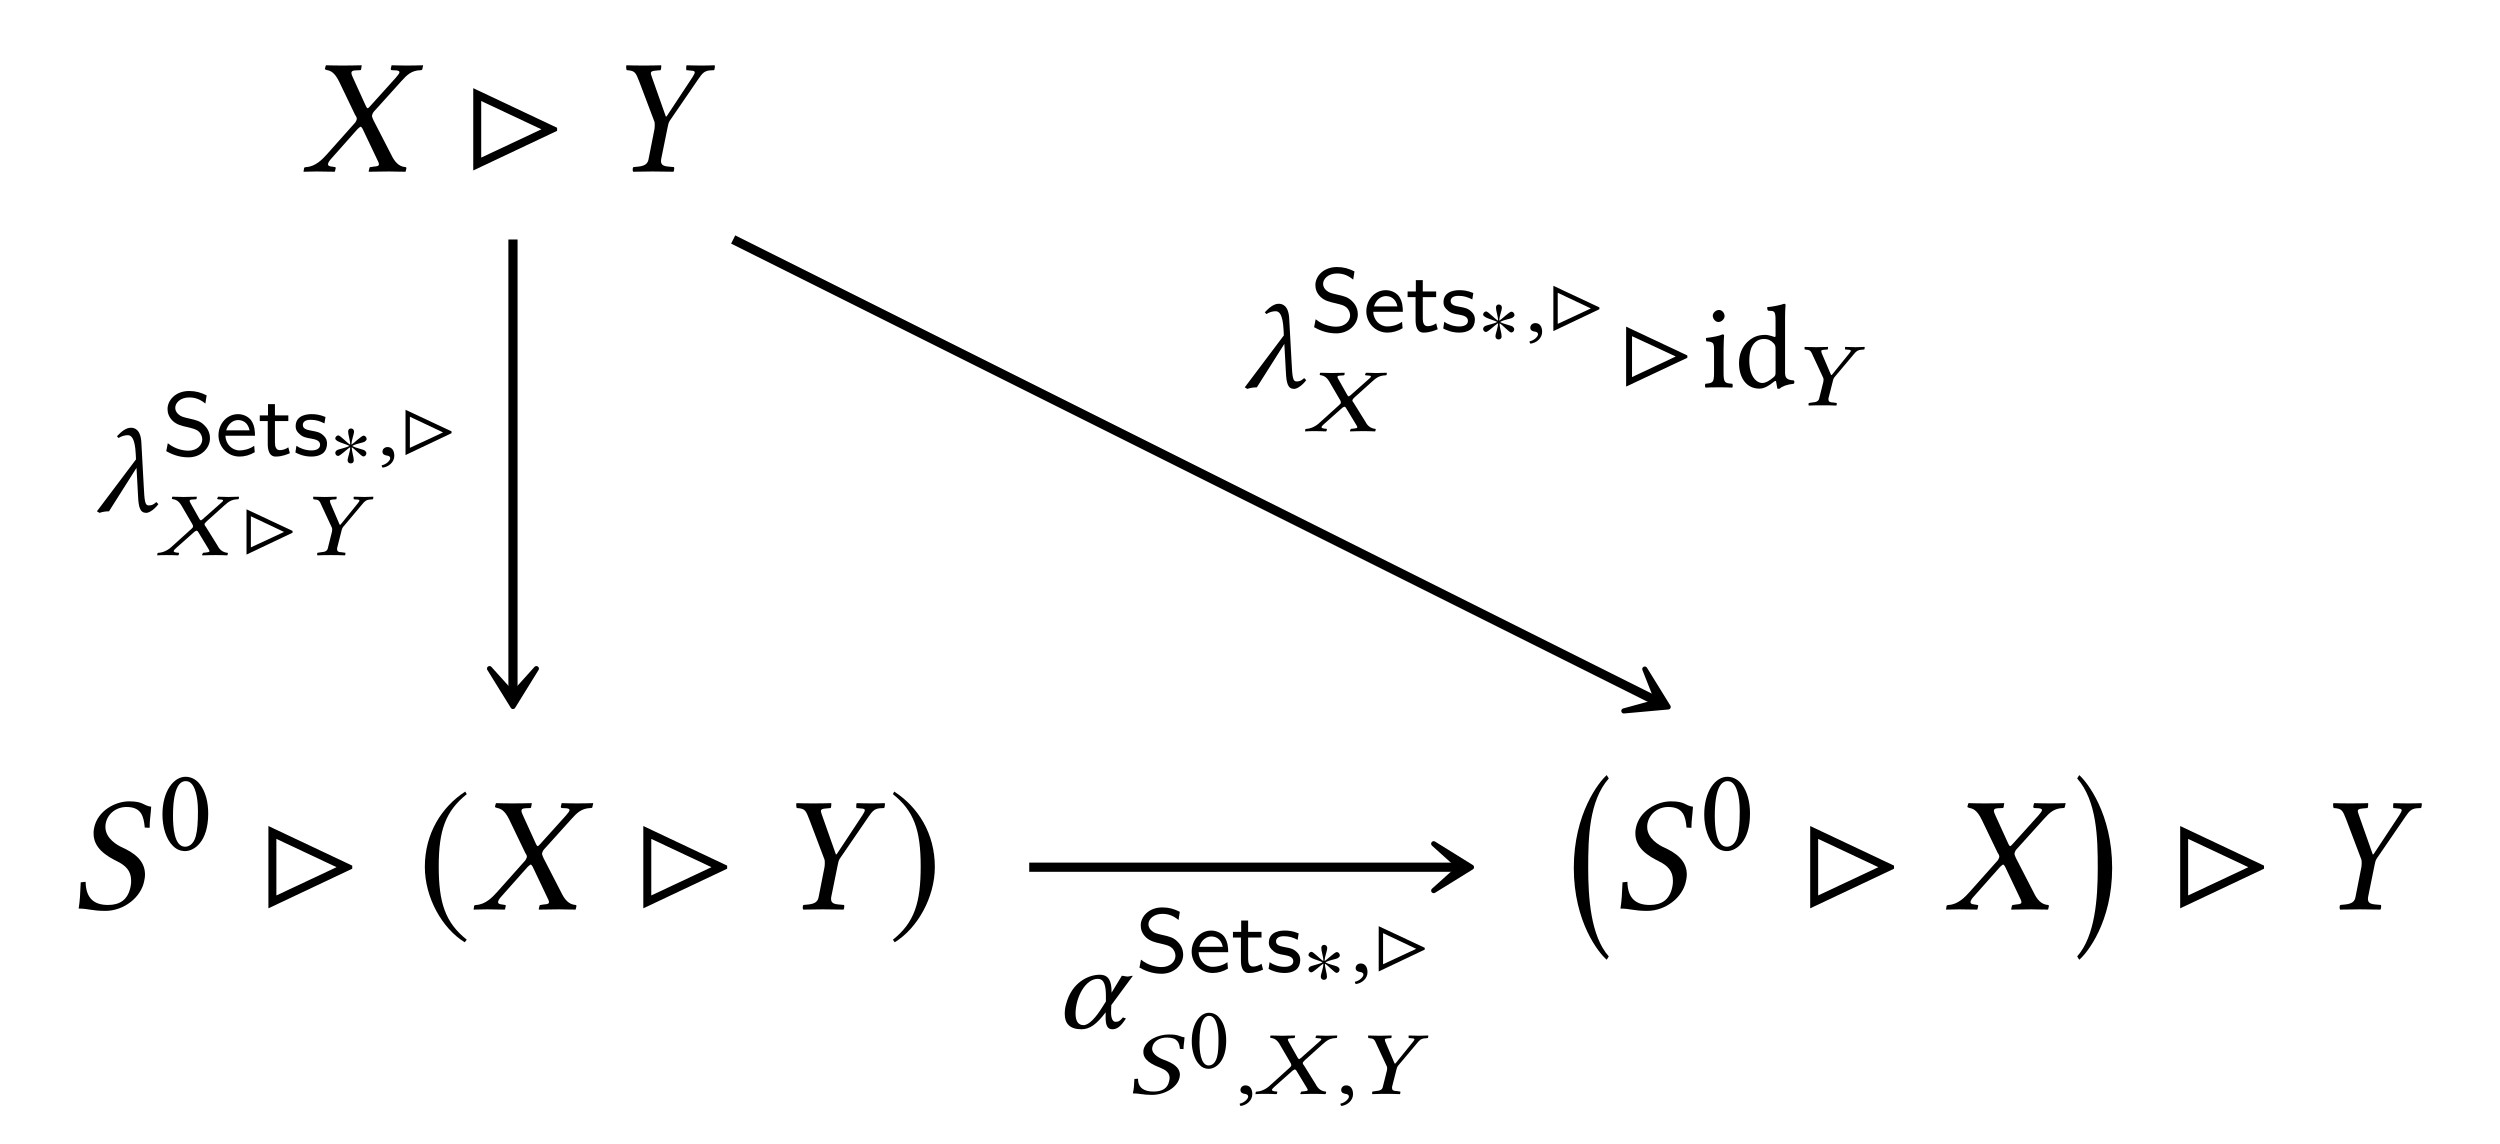 <?xml version="1.0" encoding="UTF-8"?>
<svg xmlns="http://www.w3.org/2000/svg" xmlns:xlink="http://www.w3.org/1999/xlink" width="151.898" height="69.484" viewBox="0 0 151.898 69.484">
<defs>
<g>
<g id="glyph-0-0">
<path d="M 1.328 -6.234 C 1.328 -6.188 1.391 -6.188 1.469 -6.156 C 1.641 -6.125 1.906 -6.047 2.188 -5.469 L 3.172 -3.422 C 3.234 -3.344 3.266 -3.266 3.266 -3.188 C 3.266 -3.172 3.25 -3.156 3.25 -3.125 C 3.234 -3.078 3.188 -2.984 3.109 -2.906 L 1.438 -1.031 C 1.172 -0.734 0.75 -0.297 0.188 -0.266 C 0.125 -0.266 0.078 -0.25 0.062 -0.203 L 0.031 0 L 0.031 0.016 C 0.312 0.016 0.562 0 0.844 0 C 1.219 0 1.469 0.016 1.906 0.016 L 1.938 0 L 1.984 -0.203 C 1.984 -0.234 1.984 -0.266 1.938 -0.266 L 1.75 -0.297 C 1.578 -0.312 1.516 -0.359 1.516 -0.438 C 1.516 -0.531 1.594 -0.641 1.703 -0.766 L 3.312 -2.578 C 3.406 -2.656 3.469 -2.719 3.484 -2.719 C 3.531 -2.719 3.562 -2.688 3.609 -2.609 L 4.5 -0.734 C 4.578 -0.594 4.609 -0.5 4.609 -0.438 C 4.609 -0.344 4.531 -0.312 4.297 -0.297 L 4.094 -0.266 C 4.062 -0.266 4.031 -0.234 4.031 -0.203 L 3.984 0 L 4.016 0.016 C 4.469 0.016 5 0 5.219 0 C 5.438 0 5.828 0.016 6.219 0.016 L 6.234 0 L 6.281 -0.203 C 6.281 -0.234 6.266 -0.266 6.219 -0.266 C 5.797 -0.297 5.547 -0.625 5.359 -1.016 L 4.281 -3.109 C 4.234 -3.219 4.188 -3.312 4.188 -3.391 C 4.188 -3.406 4.203 -3.422 4.203 -3.438 C 4.219 -3.531 4.281 -3.625 4.391 -3.734 L 5.984 -5.5 C 6.312 -5.859 6.578 -6.141 7.156 -6.156 C 7.234 -6.156 7.25 -6.203 7.25 -6.234 L 7.297 -6.438 L 7.281 -6.453 C 6.891 -6.438 6.562 -6.438 6.344 -6.438 C 6.125 -6.438 5.781 -6.438 5.391 -6.453 L 5.375 -6.438 L 5.328 -6.234 C 5.328 -6.188 5.359 -6.156 5.391 -6.156 L 5.672 -6.141 C 5.797 -6.125 5.859 -6.094 5.859 -6.031 C 5.859 -5.969 5.766 -5.844 5.641 -5.703 L 4.062 -3.953 C 4 -3.875 3.953 -3.844 3.922 -3.844 C 3.891 -3.844 3.875 -3.875 3.828 -3.953 L 3.031 -5.703 C 2.969 -5.828 2.938 -5.922 2.938 -5.984 C 2.938 -6.078 2.984 -6.125 3.156 -6.141 L 3.484 -6.156 C 3.5 -6.156 3.531 -6.188 3.531 -6.234 L 3.562 -6.422 C 3.562 -6.422 3.562 -6.453 3.562 -6.453 C 3.109 -6.438 2.625 -6.438 2.391 -6.438 C 2.156 -6.438 1.781 -6.438 1.406 -6.453 L 1.375 -6.422 Z M 1.328 -6.234 "/>
</g>
<g id="glyph-0-1">
<path d="M 3.344 -0.75 L 3.734 -2.672 C 3.766 -2.844 3.797 -2.984 3.875 -3.094 L 5.609 -5.625 C 5.828 -5.938 5.953 -6.109 6.297 -6.141 L 6.562 -6.156 C 6.594 -6.203 6.625 -6.406 6.594 -6.453 C 6.312 -6.438 6.016 -6.438 5.797 -6.438 C 5.578 -6.438 5.281 -6.438 4.891 -6.453 C 4.859 -6.406 4.859 -6.203 4.875 -6.156 L 5.188 -6.125 C 5.438 -6.109 5.438 -6.031 5.25 -5.734 L 3.672 -3.344 L 3.625 -3.344 L 2.781 -5.734 C 2.688 -6 2.656 -6.094 2.984 -6.125 L 3.312 -6.156 C 3.344 -6.203 3.359 -6.406 3.344 -6.453 C 2.953 -6.438 2.656 -6.438 2.266 -6.438 C 1.906 -6.438 1.516 -6.438 1.234 -6.453 C 1.203 -6.406 1.219 -6.203 1.25 -6.156 L 1.406 -6.141 C 1.75 -6.094 1.812 -5.984 2.016 -5.453 L 2.938 -3.016 C 2.953 -2.953 2.953 -2.875 2.953 -2.828 C 2.953 -2.781 2.953 -2.688 2.938 -2.578 L 2.578 -0.75 C 2.531 -0.484 2.375 -0.344 1.969 -0.297 L 1.656 -0.266 C 1.609 -0.234 1.594 -0.062 1.641 0.016 C 2.078 0.016 2.438 0 2.828 0 C 3.203 0 3.656 0.016 4.094 0.016 C 4.125 -0.016 4.156 -0.219 4.125 -0.266 L 3.781 -0.297 C 3.406 -0.328 3.297 -0.453 3.344 -0.75 Z M 3.344 -0.75 "/>
</g>
<g id="glyph-0-2">
<path d="M 4.922 -6.234 C 4.406 -6.312 4.469 -6.562 3.578 -6.562 C 2.734 -6.562 1.656 -5.984 1.453 -4.938 C 1.422 -4.812 1.422 -4.703 1.422 -4.609 C 1.422 -3.719 2.188 -3.25 2.875 -2.906 C 3.344 -2.672 3.703 -2.359 3.703 -1.75 C 3.703 -1.641 3.703 -1.531 3.672 -1.391 C 3.516 -0.578 3.016 -0.266 2.297 -0.266 C 1.453 -0.266 0.953 -0.672 0.938 -1.672 L 0.641 -1.641 C 0.609 -0.891 0.594 -0.562 0.516 -0.047 C 1.094 -0.047 1.328 0.094 2.141 0.094 C 3.25 0.094 4.312 -0.719 4.5 -1.734 C 4.531 -1.859 4.547 -2 4.547 -2.109 C 4.547 -2.984 3.859 -3.438 3.188 -3.75 C 2.859 -3.891 2.141 -4.312 2.141 -5 C 2.141 -5.062 2.141 -5.141 2.156 -5.203 C 2.266 -5.812 2.797 -6.219 3.422 -6.219 C 4.344 -6.219 4.469 -5.625 4.531 -4.969 L 4.828 -4.953 C 4.828 -5.438 4.891 -5.703 4.922 -6.234 Z M 4.922 -6.234 "/>
</g>
<g id="glyph-1-0">
<path d="M 5.719 -2.469 L 5.719 -2.656 L 0.625 -5.062 L 0.625 -0.062 Z M 4.766 -2.562 L 1.109 -0.844 L 1.109 -4.281 Z M 4.766 -2.562 "/>
</g>
<g id="glyph-2-0">
<path d="M 1.688 -4.172 C 1.812 -4.172 1.922 -4.141 2.016 -4.047 C 2.234 -3.859 2.438 -3.312 2.438 -2.344 C 2.438 -1.672 2.406 -1.219 2.312 -0.844 C 2.156 -0.25 1.797 -0.188 1.656 -0.188 C 0.984 -0.188 0.922 -1.422 0.922 -2.062 C 0.922 -3.844 1.359 -4.172 1.688 -4.172 Z M 1.656 0.078 C 2.219 0.078 3.062 -0.5 3.062 -2.203 C 3.062 -2.922 2.891 -3.531 2.578 -3.953 C 2.391 -4.219 2.078 -4.438 1.688 -4.438 C 0.969 -4.438 0.281 -3.578 0.281 -2.141 C 0.281 -1.359 0.516 -0.625 0.922 -0.234 C 1.125 -0.031 1.375 0.078 1.656 0.078 Z M 1.656 0.078 "/>
</g>
<g id="glyph-2-1">
<path d="M 0.656 -4.359 C 0.656 -4.156 0.828 -3.969 1 -3.969 C 1.203 -3.969 1.375 -4.172 1.375 -4.328 C 1.375 -4.5 1.234 -4.703 1.031 -4.703 C 0.859 -4.703 0.656 -4.531 0.656 -4.359 Z M 1.312 -0.891 L 1.312 -2.328 C 1.312 -2.703 1.344 -3.156 1.344 -3.156 C 1.344 -3.188 1.312 -3.219 1.25 -3.219 C 1.047 -3.125 0.75 -3.062 0.25 -3 C 0.234 -2.953 0.25 -2.844 0.266 -2.797 C 0.672 -2.766 0.734 -2.719 0.734 -2.297 L 0.734 -0.891 C 0.734 -0.281 0.656 -0.266 0.219 -0.219 C 0.172 -0.188 0.172 -0.031 0.219 0.016 C 0.453 0 0.734 0 1.031 0 C 1.328 0 1.594 0 1.844 0.016 C 1.875 -0.031 1.875 -0.188 1.844 -0.219 C 1.391 -0.25 1.312 -0.281 1.312 -0.891 Z M 1.312 -0.891 "/>
</g>
<g id="glyph-2-2">
<path d="M 2.5 -0.906 C 2.5 -0.766 2.484 -0.703 2.391 -0.625 C 2.125 -0.391 1.891 -0.266 1.703 -0.266 C 1.312 -0.266 0.906 -0.703 0.906 -1.609 C 0.906 -2.125 1.016 -2.422 1.125 -2.578 C 1.344 -2.906 1.656 -2.938 1.797 -2.938 C 2.062 -2.938 2.234 -2.844 2.391 -2.672 C 2.484 -2.562 2.5 -2.5 2.5 -2.281 Z M 2.422 -0.359 C 2.469 -0.391 2.531 -0.406 2.531 -0.359 C 2.562 -0.172 2.609 0.078 2.609 0.078 C 2.672 0.094 2.703 0.094 2.75 0.078 C 2.906 -0.062 3.172 -0.172 3.609 -0.219 C 3.656 -0.266 3.656 -0.375 3.609 -0.422 C 3.141 -0.453 3.078 -0.594 3.078 -0.938 L 3.078 -4.234 C 3.078 -4.703 3.109 -5 3.109 -5 C 3.109 -5.047 3.078 -5.078 3.016 -5.078 C 2.828 -5 2.281 -4.891 2 -4.875 C 1.984 -4.812 2 -4.703 2.047 -4.656 C 2.422 -4.641 2.5 -4.672 2.5 -4.062 L 2.5 -3.125 C 2.5 -3.078 2.484 -3.062 2.438 -3.062 C 2.406 -3.062 2.109 -3.188 1.875 -3.188 C 1.391 -3.188 1.078 -3.031 0.781 -2.75 C 0.469 -2.438 0.281 -2.016 0.281 -1.469 C 0.281 -0.578 0.734 0.078 1.516 0.078 C 1.797 0.078 2.078 -0.078 2.422 -0.359 Z M 2.422 -0.359 "/>
</g>
<g id="glyph-3-0">
<path d="M 2.938 -7.141 C 1.5 -6.203 0.484 -4.594 0.484 -2.562 C 0.484 -0.703 1.531 1.172 2.906 2.016 L 3.031 1.859 C 1.719 0.812 1.328 -0.391 1.328 -2.594 C 1.328 -4.812 1.75 -5.953 3.031 -6.984 Z M 2.938 -7.141 "/>
</g>
<g id="glyph-3-1">
<path d="M 0.375 -7.141 L 0.297 -6.984 C 1.578 -5.953 1.984 -4.812 1.984 -2.594 C 1.984 -0.391 1.609 0.812 0.297 1.859 L 0.406 2.016 C 1.781 1.172 2.844 -0.703 2.844 -2.562 C 2.844 -4.594 1.828 -6.203 0.375 -7.141 Z M 0.375 -7.141 "/>
</g>
<g id="glyph-4-0">
<path d="M 2.625 10.453 C 1.531 9.219 1.375 6.922 1.375 5.078 C 1.375 3.234 1.422 1.016 2.625 -0.359 L 2.5 -0.562 C 2.031 -0.156 0.5 1.781 0.5 5.078 C 0.5 8.375 2.031 10.266 2.5 10.656 Z M 2.625 10.453 "/>
</g>
<g id="glyph-4-1">
<path d="M 0.297 10.453 L 0.422 10.656 C 0.891 10.266 2.422 8.375 2.422 5.078 C 2.422 1.781 0.891 -0.156 0.422 -0.562 L 0.297 -0.359 C 1.5 1.016 1.547 3.234 1.547 5.078 C 1.547 6.922 1.391 9.219 0.297 10.453 Z M 0.297 10.453 "/>
</g>
<g id="glyph-5-0">
<path d="M 3.891 -0.438 L 3.766 -0.562 C 3.562 -0.375 3.453 -0.359 3.297 -0.359 C 3.078 -0.359 3.047 -0.609 3 -1.562 L 2.859 -4.141 C 2.828 -4.984 2.438 -5.078 2.219 -5.078 C 1.922 -5.078 1.641 -4.844 1.375 -4.562 L 1.469 -4.453 C 1.641 -4.562 1.844 -4.625 2.031 -4.625 C 2.234 -4.625 2.469 -4.469 2.516 -3.469 L 2.531 -3.156 L 0.156 0 L 0.312 0.094 C 0.5 0.031 0.688 0 0.891 0 L 2.562 -2.641 L 2.656 -0.922 C 2.688 -0.234 2.781 0.094 3.156 0.094 C 3.359 0.094 3.688 -0.156 3.891 -0.438 Z M 3.891 -0.438 "/>
</g>
<g id="glyph-5-1">
<path d="M 3.344 -1.375 L 4.656 -3.156 C 4.562 -3.156 4.438 -3.109 4.328 -3.109 C 4.219 -3.109 4.094 -3.156 3.984 -3.156 L 3.359 -2.125 L 3.359 -2.188 C 3.359 -2.828 3.188 -3.219 2.641 -3.219 C 1.969 -3.219 0.938 -2.766 0.594 -1.422 C 0.531 -1.219 0.516 -1.016 0.516 -0.828 C 0.516 -0.266 0.812 0.094 1.531 0.094 C 2.031 0.094 2.453 -0.203 3 -0.938 L 3 -0.594 C 3 -0.125 3.125 0.094 3.406 0.094 C 3.719 0.094 3.938 -0.109 4.234 -0.562 L 4.047 -0.625 C 3.875 -0.406 3.781 -0.359 3.594 -0.359 C 3.438 -0.359 3.328 -0.562 3.328 -0.938 L 3.328 -0.953 Z M 2.516 -2.969 C 2.938 -2.969 3.016 -2.516 3.016 -1.891 C 3.016 -1.844 3.016 -1.797 3.016 -1.75 L 3.016 -1.594 L 2.828 -1.297 C 2.406 -0.609 1.984 -0.156 1.656 -0.156 C 1.312 -0.156 1.172 -0.438 1.172 -0.859 C 1.172 -1.859 1.781 -2.969 2.516 -2.969 Z M 2.516 -2.969 "/>
</g>
<g id="glyph-6-0">
<path d="M 2.906 -1.047 C 2.906 -1.5 2.656 -1.75 2.547 -1.859 C 2.312 -2.094 2.062 -2.156 1.641 -2.25 C 1.297 -2.328 1.125 -2.375 1 -2.5 C 0.922 -2.562 0.797 -2.688 0.797 -2.906 C 0.797 -3.203 1.109 -3.531 1.641 -3.531 C 2.047 -3.531 2.344 -3.391 2.625 -3.156 L 2.703 -3.656 C 2.359 -3.828 2.047 -3.922 1.641 -3.922 C 0.812 -3.922 0.328 -3.359 0.328 -2.828 C 0.328 -2.609 0.391 -2.344 0.656 -2.094 C 0.906 -1.875 1.156 -1.812 1.5 -1.734 C 1.953 -1.625 2.078 -1.594 2.25 -1.438 C 2.344 -1.328 2.438 -1.172 2.438 -0.984 C 2.438 -0.641 2.125 -0.297 1.594 -0.297 C 1.281 -0.297 0.781 -0.391 0.344 -0.75 L 0.25 -0.266 C 0.531 -0.109 0.984 0.109 1.594 0.109 C 2.359 0.109 2.906 -0.438 2.906 -1.047 Z M 2.906 -1.047 "/>
</g>
<g id="glyph-6-1">
<path d="M 2.406 -1.203 C 2.406 -1.453 2.391 -1.828 2.172 -2.141 C 1.969 -2.406 1.641 -2.516 1.375 -2.516 C 0.703 -2.516 0.188 -1.938 0.188 -1.234 C 0.188 -0.531 0.734 0.062 1.469 0.062 C 1.781 0.062 2.109 -0.031 2.391 -0.203 L 2.359 -0.594 C 2.047 -0.375 1.703 -0.312 1.469 -0.312 C 1 -0.312 0.625 -0.703 0.609 -1.203 Z M 2.078 -1.531 L 0.656 -1.531 C 0.781 -1.969 1.109 -2.156 1.375 -2.156 C 1.625 -2.156 1.969 -2.047 2.078 -1.531 Z M 2.078 -1.531 "/>
</g>
<g id="glyph-6-2">
<path d="M 1.938 -0.141 L 1.844 -0.5 C 1.672 -0.375 1.469 -0.328 1.328 -0.328 C 1.094 -0.328 1.031 -0.547 1.031 -0.797 L 1.031 -2.094 L 1.844 -2.094 L 1.844 -2.438 L 1.031 -2.438 L 1.031 -3.125 L 0.609 -3.125 L 0.609 -2.438 L 0.109 -2.438 L 0.109 -2.094 L 0.594 -2.094 L 0.594 -0.703 C 0.594 -0.328 0.688 0.062 1.078 0.062 C 1.469 0.062 1.781 -0.078 1.938 -0.141 Z M 1.938 -0.141 "/>
</g>
<g id="glyph-6-3">
<path d="M 2.094 -0.719 C 2.094 -0.812 2.094 -1.031 1.859 -1.234 C 1.656 -1.422 1.453 -1.453 1.203 -1.5 C 0.875 -1.562 0.625 -1.609 0.625 -1.859 C 0.625 -2.172 1.016 -2.172 1.109 -2.172 C 1.422 -2.172 1.656 -2.094 1.938 -1.953 L 2 -2.344 C 1.625 -2.5 1.359 -2.516 1.156 -2.516 C 1.016 -2.516 0.188 -2.516 0.188 -1.781 C 0.188 -1.531 0.328 -1.391 0.406 -1.328 C 0.594 -1.125 0.828 -1.078 1.125 -1.031 C 1.375 -0.984 1.672 -0.922 1.672 -0.656 C 1.672 -0.312 1.219 -0.312 1.141 -0.312 C 0.797 -0.312 0.453 -0.438 0.234 -0.594 L 0.172 -0.188 C 0.344 -0.094 0.688 0.062 1.141 0.062 C 1.391 0.062 1.625 0.016 1.828 -0.125 C 2.031 -0.281 2.094 -0.531 2.094 -0.719 Z M 2.094 -0.719 "/>
</g>
<g id="glyph-7-0">
<path d="M 2.25 -1.828 C 2.25 -1.922 2.172 -2.031 2.062 -2.031 C 1.938 -2.031 1.484 -1.578 1.328 -1.484 C 1.328 -1.781 1.484 -2.094 1.484 -2.281 C 1.484 -2.391 1.406 -2.469 1.297 -2.469 C 1.188 -2.469 1.125 -2.391 1.125 -2.281 C 1.125 -2.062 1.25 -1.781 1.25 -1.484 C 1.078 -1.578 0.641 -2.047 0.531 -2.047 C 0.438 -2.047 0.344 -1.953 0.344 -1.859 C 0.344 -1.656 1 -1.531 1.203 -1.406 C 0.969 -1.281 0.547 -1.219 0.438 -1.141 C 0.391 -1.109 0.344 -1.047 0.344 -0.984 C 0.344 -0.891 0.422 -0.797 0.516 -0.797 C 0.641 -0.797 1.078 -1.234 1.25 -1.328 C 1.25 -1.031 1.094 -0.719 1.094 -0.531 C 1.094 -0.422 1.172 -0.344 1.281 -0.344 C 1.406 -0.344 1.469 -0.422 1.469 -0.531 C 1.469 -0.75 1.344 -1.047 1.344 -1.328 C 1.516 -1.234 1.938 -0.766 2.047 -0.766 C 2.156 -0.766 2.234 -0.859 2.234 -0.969 C 2.234 -1.031 2.188 -1.078 2.141 -1.125 C 1.984 -1.219 1.609 -1.266 1.375 -1.406 C 1.641 -1.562 1.984 -1.578 2.141 -1.672 C 2.203 -1.719 2.25 -1.766 2.25 -1.828 Z M 2.25 -1.828 "/>
</g>
<g id="glyph-8-0">
<path d="M 0.609 -0.516 C 0.422 -0.516 0.297 -0.391 0.297 -0.234 C 0.297 -0.062 0.453 -0.016 0.562 0 C 0.672 0.016 0.766 0.047 0.766 0.172 C 0.766 0.281 0.562 0.531 0.25 0.594 C 0.25 0.656 0.266 0.703 0.312 0.734 C 0.672 0.688 1.016 0.406 1.016 0.016 C 1.016 -0.312 0.859 -0.516 0.609 -0.516 Z M 0.609 -0.516 "/>
</g>
<g id="glyph-8-1">
<path d="M 0.906 -3.422 C 0.906 -3.406 0.938 -3.406 1 -3.391 C 1.109 -3.375 1.297 -3.328 1.484 -3.016 L 2.141 -1.891 C 2.172 -1.844 2.188 -1.797 2.188 -1.75 C 2.188 -1.75 2.188 -1.734 2.188 -1.719 C 2.188 -1.688 2.141 -1.641 2.094 -1.594 L 0.969 -0.578 C 0.797 -0.406 0.5 -0.172 0.125 -0.141 C 0.094 -0.141 0.047 -0.141 0.031 -0.109 L 0.016 0 L 0.016 0.016 C 0.203 0 0.375 0 0.562 0 C 0.828 0 0.984 0 1.281 0.016 L 1.312 0 L 1.344 -0.109 C 1.344 -0.125 1.328 -0.141 1.312 -0.141 L 1.172 -0.156 C 1.062 -0.172 1.016 -0.203 1.016 -0.234 C 1.016 -0.297 1.078 -0.344 1.156 -0.422 L 2.281 -1.422 C 2.344 -1.453 2.391 -1.484 2.391 -1.484 C 2.422 -1.484 2.453 -1.469 2.484 -1.438 L 3.109 -0.406 C 3.156 -0.328 3.188 -0.281 3.188 -0.234 C 3.188 -0.188 3.125 -0.172 2.969 -0.156 L 2.812 -0.141 C 2.797 -0.141 2.781 -0.125 2.781 -0.109 L 2.734 0 L 2.766 0.016 C 3.078 0 3.422 0 3.578 0 C 3.734 0 4 0 4.266 0.016 L 4.281 0 L 4.312 -0.109 C 4.312 -0.125 4.297 -0.141 4.266 -0.141 C 3.984 -0.172 3.797 -0.344 3.688 -0.562 L 2.969 -1.719 C 2.922 -1.766 2.891 -1.828 2.891 -1.859 C 2.891 -1.875 2.891 -1.875 2.891 -1.891 C 2.906 -1.938 2.953 -1.984 3.031 -2.062 L 4.109 -3.031 C 4.328 -3.219 4.5 -3.375 4.891 -3.391 C 4.953 -3.391 4.969 -3.406 4.969 -3.422 L 4.984 -3.531 L 4.969 -3.547 C 4.719 -3.547 4.5 -3.531 4.344 -3.531 C 4.188 -3.531 3.969 -3.547 3.703 -3.547 L 3.703 -3.531 L 3.656 -3.422 C 3.656 -3.406 3.688 -3.391 3.703 -3.391 L 3.891 -3.375 C 3.984 -3.375 4.016 -3.344 4.016 -3.312 C 4.016 -3.281 3.953 -3.219 3.859 -3.141 L 2.766 -2.172 C 2.703 -2.141 2.688 -2.109 2.672 -2.109 C 2.656 -2.109 2.625 -2.141 2.594 -2.172 L 2.047 -3.141 C 2.016 -3.203 1.984 -3.25 1.984 -3.297 C 1.984 -3.344 2.031 -3.375 2.141 -3.375 L 2.359 -3.391 C 2.375 -3.391 2.406 -3.406 2.406 -3.422 L 2.422 -3.531 C 2.422 -3.531 2.422 -3.547 2.422 -3.547 C 2.109 -3.547 1.781 -3.531 1.625 -3.531 C 1.453 -3.531 1.203 -3.547 0.938 -3.547 L 0.922 -3.531 Z M 0.906 -3.422 "/>
</g>
<g id="glyph-8-2">
<path d="M 2.281 -0.422 L 2.547 -1.469 C 2.562 -1.562 2.594 -1.641 2.641 -1.703 L 3.812 -3.094 C 3.953 -3.266 4.047 -3.359 4.281 -3.375 L 4.453 -3.391 C 4.469 -3.406 4.484 -3.469 4.484 -3.516 C 4.484 -3.531 4.484 -3.547 4.469 -3.547 C 4.281 -3.547 4.078 -3.531 3.922 -3.531 C 3.766 -3.531 3.562 -3.547 3.297 -3.547 C 3.281 -3.531 3.281 -3.406 3.297 -3.391 L 3.5 -3.375 C 3.594 -3.375 3.641 -3.344 3.641 -3.312 C 3.641 -3.281 3.609 -3.234 3.547 -3.156 L 2.484 -1.844 L 2.438 -1.844 L 1.875 -3.156 C 1.859 -3.219 1.844 -3.25 1.844 -3.297 C 1.844 -3.344 1.875 -3.359 2.016 -3.375 L 2.234 -3.391 C 2.25 -3.422 2.266 -3.531 2.25 -3.547 C 1.984 -3.547 1.781 -3.531 1.531 -3.531 C 1.281 -3.531 1.016 -3.547 0.828 -3.547 C 0.828 -3.531 0.828 -3.516 0.828 -3.5 C 0.828 -3.453 0.828 -3.406 0.844 -3.391 L 0.953 -3.375 C 1.172 -3.359 1.219 -3.297 1.344 -3 L 1.969 -1.656 C 1.969 -1.625 1.984 -1.578 1.984 -1.562 C 1.984 -1.531 1.969 -1.469 1.969 -1.422 L 1.719 -0.422 C 1.688 -0.266 1.562 -0.188 1.297 -0.172 L 1.094 -0.141 C 1.062 -0.125 1.062 -0.031 1.078 0.016 C 1.391 0 1.641 0 1.906 0 C 2.156 0 2.469 0 2.766 0.016 C 2.781 -0.016 2.797 -0.125 2.781 -0.141 L 2.562 -0.172 C 2.359 -0.172 2.281 -0.234 2.281 -0.344 C 2.281 -0.359 2.281 -0.391 2.281 -0.422 Z M 2.281 -0.422 "/>
</g>
<g id="glyph-8-3">
<path d="M 3.484 -3.438 C 3.125 -3.484 3.172 -3.609 2.531 -3.609 C 1.922 -3.609 1.156 -3.297 1 -2.719 C 0.984 -2.656 0.984 -2.594 0.984 -2.531 C 0.984 -2.047 1.516 -1.781 2 -1.594 C 2.312 -1.469 2.578 -1.297 2.578 -0.969 C 2.578 -0.906 2.562 -0.844 2.547 -0.766 C 2.453 -0.312 2.094 -0.141 1.594 -0.141 C 1.016 -0.141 0.656 -0.375 0.656 -0.922 L 0.438 -0.906 C 0.422 -0.484 0.406 -0.312 0.344 -0.031 C 0.75 -0.031 0.938 0.062 1.5 0.062 C 2.281 0.062 3.031 -0.391 3.172 -0.953 C 3.188 -1.031 3.203 -1.094 3.203 -1.156 C 3.203 -1.641 2.719 -1.891 2.25 -2.062 C 2.031 -2.141 1.516 -2.375 1.516 -2.75 C 1.516 -2.781 1.531 -2.828 1.531 -2.859 C 1.609 -3.203 1.969 -3.422 2.422 -3.422 C 3.062 -3.422 3.172 -3.094 3.203 -2.734 L 3.422 -2.719 C 3.422 -2.984 3.469 -3.141 3.484 -3.438 Z M 3.484 -3.438 "/>
</g>
<g id="glyph-9-0">
<path d="M 3.141 -1.359 L 3.141 -1.469 L 0.344 -2.781 L 0.344 -0.031 Z M 2.625 -1.406 L 0.609 -0.469 L 0.609 -2.359 Z M 2.625 -1.406 "/>
</g>
<g id="glyph-10-0">
<path d="M 4.172 -1.797 L 4.172 -1.938 L 0.453 -3.688 L 0.453 -0.047 Z M 3.469 -1.875 L 0.812 -0.625 L 0.812 -3.109 Z M 3.469 -1.875 "/>
</g>
<g id="glyph-11-0">
<path d="M 1.266 -3.156 C 1.359 -3.156 1.453 -3.125 1.516 -3.062 C 1.688 -2.922 1.844 -2.5 1.844 -1.766 C 1.844 -1.266 1.828 -0.922 1.75 -0.641 C 1.625 -0.188 1.359 -0.141 1.25 -0.141 C 0.75 -0.141 0.688 -1.078 0.688 -1.547 C 0.688 -2.906 1.031 -3.156 1.266 -3.156 Z M 1.25 0.062 C 1.672 0.062 2.312 -0.375 2.312 -1.656 C 2.312 -2.203 2.188 -2.672 1.938 -2.984 C 1.797 -3.188 1.562 -3.344 1.266 -3.344 C 0.734 -3.344 0.219 -2.703 0.219 -1.609 C 0.219 -1.031 0.391 -0.469 0.703 -0.172 C 0.844 -0.016 1.031 0.062 1.25 0.062 Z M 1.25 0.062 "/>
</g>
</g>
</defs>
<g fill="rgb(0%, 0%, 0%)" fill-opacity="1">
<use xlink:href="#glyph-0-0" x="18.413" y="10.419"/>
</g>
<g fill="rgb(0%, 0%, 0%)" fill-opacity="1">
<use xlink:href="#glyph-1-0" x="28.129" y="10.419"/>
</g>
<g fill="rgb(0%, 0%, 0%)" fill-opacity="1">
<use xlink:href="#glyph-0-1" x="36.828" y="10.419"/>
</g>
<g fill="rgb(0%, 0%, 0%)" fill-opacity="1">
<use xlink:href="#glyph-0-2" x="4.264" y="55.251"/>
</g>
<g fill="rgb(0%, 0%, 0%)" fill-opacity="1">
<use xlink:href="#glyph-2-0" x="9.589" y="51.634"/>
</g>
<g fill="rgb(0%, 0%, 0%)" fill-opacity="1">
<use xlink:href="#glyph-1-0" x="15.683" y="55.251"/>
</g>
<g fill="rgb(0%, 0%, 0%)" fill-opacity="1">
<use xlink:href="#glyph-3-0" x="25.329" y="55.236"/>
</g>
<g fill="rgb(0%, 0%, 0%)" fill-opacity="1">
<use xlink:href="#glyph-0-0" x="28.746" y="55.251"/>
</g>
<g fill="rgb(0%, 0%, 0%)" fill-opacity="1">
<use xlink:href="#glyph-1-0" x="38.462" y="55.251"/>
</g>
<g fill="rgb(0%, 0%, 0%)" fill-opacity="1">
<use xlink:href="#glyph-0-1" x="47.161" y="55.251"/>
</g>
<g fill="rgb(0%, 0%, 0%)" fill-opacity="1">
<use xlink:href="#glyph-3-1" x="53.956" y="55.236"/>
</g>
<g fill="rgb(0%, 0%, 0%)" fill-opacity="1">
<use xlink:href="#glyph-4-0" x="95.123" y="47.657"/>
</g>
<g fill="rgb(0%, 0%, 0%)" fill-opacity="1">
<use xlink:href="#glyph-0-2" x="97.942" y="55.251"/>
</g>
<g fill="rgb(0%, 0%, 0%)" fill-opacity="1">
<use xlink:href="#glyph-2-0" x="103.267" y="51.634"/>
</g>
<g fill="rgb(0%, 0%, 0%)" fill-opacity="1">
<use xlink:href="#glyph-1-0" x="109.361" y="55.251"/>
</g>
<g fill="rgb(0%, 0%, 0%)" fill-opacity="1">
<use xlink:href="#glyph-0-0" x="118.21" y="55.251"/>
</g>
<g fill="rgb(0%, 0%, 0%)" fill-opacity="1">
<use xlink:href="#glyph-4-1" x="125.911" y="47.657"/>
</g>
<g fill="rgb(0%, 0%, 0%)" fill-opacity="1">
<use xlink:href="#glyph-1-0" x="131.841" y="55.251"/>
</g>
<g fill="rgb(0%, 0%, 0%)" fill-opacity="1">
<use xlink:href="#glyph-0-1" x="140.54" y="55.251"/>
</g>
<path fill="none" stroke-width="0.558" stroke-linecap="butt" stroke-linejoin="miter" stroke="rgb(0%, 0%, 0%)" stroke-opacity="1" stroke-miterlimit="10" d="M -44.781 16.529 L -44.781 -11.049 " transform="matrix(1, 0, 0, -1, 75.949, 31.08)"/>
<path fill-rule="nonzero" fill="rgb(0%, 0%, 0%)" fill-opacity="1" stroke-width="0.311" stroke-linecap="butt" stroke-linejoin="round" stroke="rgb(0%, 0%, 0%)" stroke-opacity="1" stroke-miterlimit="10" d="M 3.691 0.001 L 1.39 1.423 L 2.972 0.001 L 1.39 -1.424 Z M 3.691 0.001 " transform="matrix(0, 1, 1, 0, 31.167, 39.235)"/>
<g fill="rgb(0%, 0%, 0%)" fill-opacity="1">
<use xlink:href="#glyph-5-0" x="5.732" y="31.067"/>
</g>
<g fill="rgb(0%, 0%, 0%)" fill-opacity="1">
<use xlink:href="#glyph-6-0" x="9.852" y="27.679"/>
<use xlink:href="#glyph-6-1" x="13.087" y="27.679"/>
<use xlink:href="#glyph-6-2" x="15.674" y="27.679"/>
<use xlink:href="#glyph-6-3" x="17.776" y="27.679"/>
</g>
<g fill="rgb(0%, 0%, 0%)" fill-opacity="1">
<use xlink:href="#glyph-7-0" x="20.027" y="28.501"/>
</g>
<g fill="rgb(0%, 0%, 0%)" fill-opacity="1">
<use xlink:href="#glyph-8-0" x="22.942" y="27.679"/>
</g>
<g fill="rgb(0%, 0%, 0%)" fill-opacity="1">
<use xlink:href="#glyph-9-0" x="24.295" y="27.679"/>
</g>
<g fill="rgb(0%, 0%, 0%)" fill-opacity="1">
<use xlink:href="#glyph-8-1" x="9.538" y="33.727"/>
</g>
<g fill="rgb(0%, 0%, 0%)" fill-opacity="1">
<use xlink:href="#glyph-9-0" x="14.634" y="33.727"/>
</g>
<g fill="rgb(0%, 0%, 0%)" fill-opacity="1">
<use xlink:href="#glyph-8-2" x="18.201" y="33.727"/>
</g>
<path fill="none" stroke-width="0.558" stroke-linecap="butt" stroke-linejoin="miter" stroke="rgb(0%, 0%, 0%)" stroke-opacity="1" stroke-miterlimit="10" d="M -31.402 16.529 L 24.699 -11.518 " transform="matrix(1, 0, 0, -1, 75.949, 31.08)"/>
<path fill-rule="nonzero" fill="rgb(0%, 0%, 0%)" fill-opacity="1" stroke-width="0.311" stroke-linecap="butt" stroke-linejoin="round" stroke="rgb(0%, 0%, 0%)" stroke-opacity="1" stroke-miterlimit="10" d="M 3.691 -0.001 L 1.391 1.421 L 2.975 -0.001 L 1.389 -1.423 Z M 3.691 -0.001 " transform="matrix(0.894, 0.447, 0.447, -0.894, 98.058, 41.302)"/>
<g fill="rgb(0%, 0%, 0%)" fill-opacity="1">
<use xlink:href="#glyph-5-0" x="75.474" y="23.535"/>
</g>
<g fill="rgb(0%, 0%, 0%)" fill-opacity="1">
<use xlink:href="#glyph-6-0" x="79.594" y="20.147"/>
<use xlink:href="#glyph-6-1" x="82.829" y="20.147"/>
<use xlink:href="#glyph-6-2" x="85.416" y="20.147"/>
<use xlink:href="#glyph-6-3" x="87.518" y="20.147"/>
</g>
<g fill="rgb(0%, 0%, 0%)" fill-opacity="1">
<use xlink:href="#glyph-7-0" x="89.769" y="20.969"/>
</g>
<g fill="rgb(0%, 0%, 0%)" fill-opacity="1">
<use xlink:href="#glyph-8-0" x="92.683" y="20.147"/>
</g>
<g fill="rgb(0%, 0%, 0%)" fill-opacity="1">
<use xlink:href="#glyph-9-0" x="94.037" y="20.147"/>
</g>
<g fill="rgb(0%, 0%, 0%)" fill-opacity="1">
<use xlink:href="#glyph-8-1" x="79.28" y="26.196"/>
</g>
<g fill="rgb(0%, 0%, 0%)" fill-opacity="1">
<use xlink:href="#glyph-10-0" x="98.349" y="23.535"/>
</g>
<g fill="rgb(0%, 0%, 0%)" fill-opacity="1">
<use xlink:href="#glyph-2-1" x="103.41" y="23.535"/>
<use xlink:href="#glyph-2-2" x="105.381" y="23.535"/>
</g>
<g fill="rgb(0%, 0%, 0%)" fill-opacity="1">
<use xlink:href="#glyph-8-2" x="108.815" y="24.626"/>
</g>
<path fill="none" stroke-width="0.558" stroke-linecap="butt" stroke-linejoin="miter" stroke="rgb(0%, 0%, 0%)" stroke-opacity="1" stroke-miterlimit="10" d="M -13.414 -21.611 L 12.664 -21.611 " transform="matrix(1, 0, 0, -1, 75.949, 31.08)"/>
<path fill-rule="nonzero" fill="rgb(0%, 0%, 0%)" fill-opacity="1" stroke-width="0.311" stroke-linecap="butt" stroke-linejoin="round" stroke="rgb(0%, 0%, 0%)" stroke-opacity="1" stroke-miterlimit="10" d="M 3.687 -0.001 L 1.391 1.425 L 2.973 -0.001 L 1.391 -1.423 Z M 3.687 -0.001 " transform="matrix(1, 0, 0, -1, 85.719, 52.69)"/>
<g fill="rgb(0%, 0%, 0%)" fill-opacity="1">
<use xlink:href="#glyph-5-1" x="64.178" y="62.443"/>
</g>
<g fill="rgb(0%, 0%, 0%)" fill-opacity="1">
<use xlink:href="#glyph-6-0" x="68.982" y="59.056"/>
<use xlink:href="#glyph-6-1" x="72.217" y="59.056"/>
<use xlink:href="#glyph-6-2" x="74.804" y="59.056"/>
<use xlink:href="#glyph-6-3" x="76.906" y="59.056"/>
</g>
<g fill="rgb(0%, 0%, 0%)" fill-opacity="1">
<use xlink:href="#glyph-7-0" x="79.157" y="59.878"/>
</g>
<g fill="rgb(0%, 0%, 0%)" fill-opacity="1">
<use xlink:href="#glyph-8-0" x="82.072" y="59.056"/>
</g>
<g fill="rgb(0%, 0%, 0%)" fill-opacity="1">
<use xlink:href="#glyph-9-0" x="83.425" y="59.056"/>
</g>
<g fill="rgb(0%, 0%, 0%)" fill-opacity="1">
<use xlink:href="#glyph-8-3" x="68.487" y="66.463"/>
</g>
<g fill="rgb(0%, 0%, 0%)" fill-opacity="1">
<use xlink:href="#glyph-11-0" x="72.191" y="64.879"/>
</g>
<g fill="rgb(0%, 0%, 0%)" fill-opacity="1">
<use xlink:href="#glyph-8-0" x="75.072" y="66.463"/>
</g>
<g fill="rgb(0%, 0%, 0%)" fill-opacity="1">
<use xlink:href="#glyph-8-1" x="76.267" y="66.463"/>
</g>
<g fill="rgb(0%, 0%, 0%)" fill-opacity="1">
<use xlink:href="#glyph-8-0" x="81.193" y="66.463"/>
</g>
<g fill="rgb(0%, 0%, 0%)" fill-opacity="1">
<use xlink:href="#glyph-8-2" x="82.299" y="66.463"/>
</g>
</svg>
